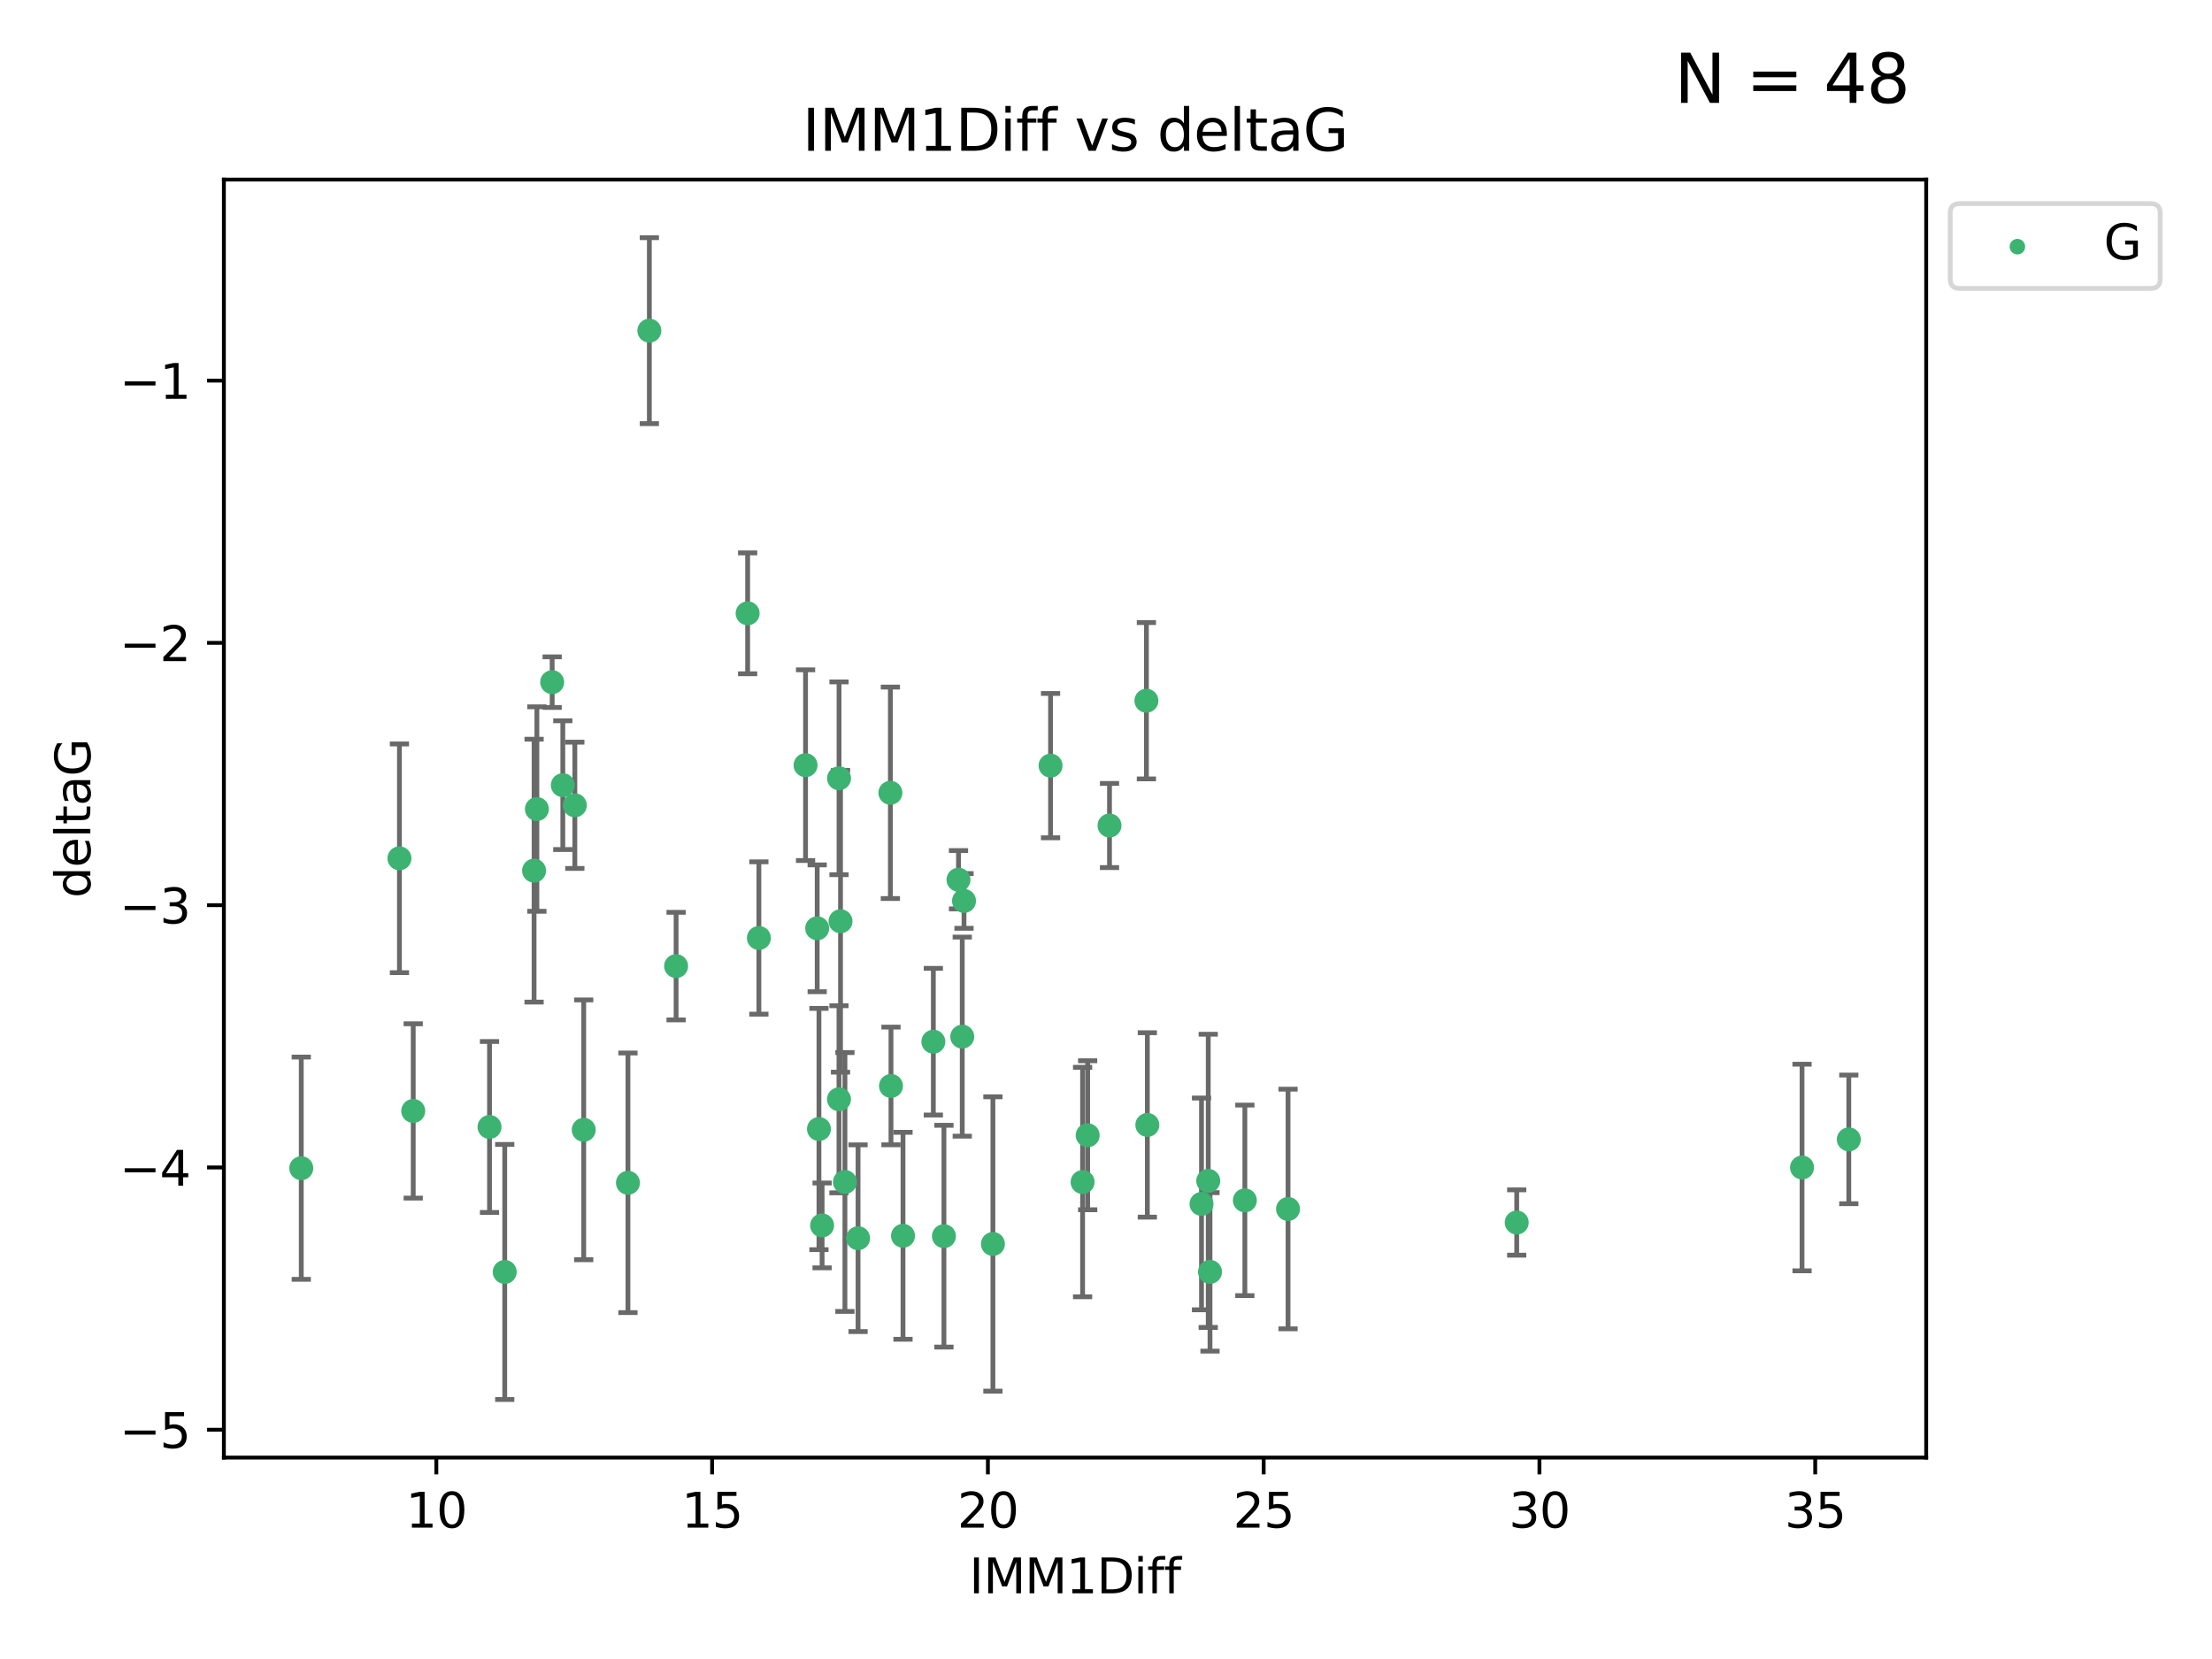 <?xml version="1.0" encoding="utf-8" standalone="no"?>
<!DOCTYPE svg PUBLIC "-//W3C//DTD SVG 1.1//EN"
  "http://www.w3.org/Graphics/SVG/1.1/DTD/svg11.dtd">
<svg xmlns:xlink="http://www.w3.org/1999/xlink" width="460.8pt" height="345.6pt" viewBox="0 0 460.8 345.6" xmlns="http://www.w3.org/2000/svg" version="1.1">
 <defs>
  <style type="text/css">*{stroke-linejoin: round; stroke-linecap: butt}</style>
 </defs>
 <g id="figure_1">
  <g id="patch_1">
   <path d="M 0 345.6 
L 460.8 345.6 
L 460.8 0 
L 0 0 
z
" style="fill: #ffffff"/>
  </g>
  <g id="axes_1">
   <g id="patch_2">
    <path d="M 46.64 303.64 
L 401.26 303.64 
L 401.26 37.411 
L 46.64 37.411 
z
" style="fill: #ffffff"/>
   </g>
   <g id="PathCollection_1">
    <defs>
     <path id="ma75e2fa7a2" d="M 0 1.118 
C 0.297 1.118 0.581 1 0.791 0.791 
C 1 0.581 1.118 0.297 1.118 0 
C 1.118 -0.297 1 -0.581 0.791 -0.791 
C 0.581 -1 0.297 -1.118 0 -1.118 
C -0.297 -1.118 -0.581 -1 -0.791 -0.791 
C -1 -0.581 -1.118 -0.297 -1.118 0 
C -1.118 0.297 -1 0.581 -0.791 0.791 
C -0.581 1 -0.297 1.118 0 1.118 
z
" style="stroke: #3cb371"/>
    </defs>
    <g clip-path="url(#pf8e4df28ba)">
     <use xlink:href="#ma75e2fa7a2" x="105.145" y="264.972" style="fill: #3cb371; stroke: #3cb371"/>
     <use xlink:href="#ma75e2fa7a2" x="62.759" y="243.357" style="fill: #3cb371; stroke: #3cb371"/>
     <use xlink:href="#ma75e2fa7a2" x="259.327" y="250.055" style="fill: #3cb371; stroke: #3cb371"/>
     <use xlink:href="#ma75e2fa7a2" x="206.842" y="259.141" style="fill: #3cb371; stroke: #3cb371"/>
     <use xlink:href="#ma75e2fa7a2" x="188.113" y="257.437" style="fill: #3cb371; stroke: #3cb371"/>
     <use xlink:href="#ma75e2fa7a2" x="226.581" y="236.494" style="fill: #3cb371; stroke: #3cb371"/>
     <use xlink:href="#ma75e2fa7a2" x="251.698" y="245.992" style="fill: #3cb371; stroke: #3cb371"/>
     <use xlink:href="#ma75e2fa7a2" x="268.324" y="251.854" style="fill: #3cb371; stroke: #3cb371"/>
     <use xlink:href="#ma75e2fa7a2" x="170.603" y="235.195" style="fill: #3cb371; stroke: #3cb371"/>
     <use xlink:href="#ma75e2fa7a2" x="196.639" y="257.518" style="fill: #3cb371; stroke: #3cb371"/>
     <use xlink:href="#ma75e2fa7a2" x="176.014" y="246.229" style="fill: #3cb371; stroke: #3cb371"/>
     <use xlink:href="#ma75e2fa7a2" x="171.258" y="255.28" style="fill: #3cb371; stroke: #3cb371"/>
     <use xlink:href="#ma75e2fa7a2" x="178.749" y="257.942" style="fill: #3cb371; stroke: #3cb371"/>
     <use xlink:href="#ma75e2fa7a2" x="200.453" y="215.952" style="fill: #3cb371; stroke: #3cb371"/>
     <use xlink:href="#ma75e2fa7a2" x="115.026" y="142.106" style="fill: #3cb371; stroke: #3cb371"/>
     <use xlink:href="#ma75e2fa7a2" x="135.271" y="68.883" style="fill: #3cb371; stroke: #3cb371"/>
     <use xlink:href="#ma75e2fa7a2" x="315.961" y="254.674" style="fill: #3cb371; stroke: #3cb371"/>
     <use xlink:href="#ma75e2fa7a2" x="225.524" y="246.241" style="fill: #3cb371; stroke: #3cb371"/>
     <use xlink:href="#ma75e2fa7a2" x="252.066" y="264.956" style="fill: #3cb371; stroke: #3cb371"/>
     <use xlink:href="#ma75e2fa7a2" x="101.974" y="234.768" style="fill: #3cb371; stroke: #3cb371"/>
     <use xlink:href="#ma75e2fa7a2" x="140.844" y="201.259" style="fill: #3cb371; stroke: #3cb371"/>
     <use xlink:href="#ma75e2fa7a2" x="250.296" y="250.798" style="fill: #3cb371; stroke: #3cb371"/>
     <use xlink:href="#ma75e2fa7a2" x="174.774" y="229.002" style="fill: #3cb371; stroke: #3cb371"/>
     <use xlink:href="#ma75e2fa7a2" x="385.141" y="237.354" style="fill: #3cb371; stroke: #3cb371"/>
     <use xlink:href="#ma75e2fa7a2" x="375.398" y="243.213" style="fill: #3cb371; stroke: #3cb371"/>
     <use xlink:href="#ma75e2fa7a2" x="155.746" y="127.765" style="fill: #3cb371; stroke: #3cb371"/>
     <use xlink:href="#ma75e2fa7a2" x="185.608" y="226.223" style="fill: #3cb371; stroke: #3cb371"/>
     <use xlink:href="#ma75e2fa7a2" x="119.749" y="167.759" style="fill: #3cb371; stroke: #3cb371"/>
     <use xlink:href="#ma75e2fa7a2" x="111.258" y="181.37" style="fill: #3cb371; stroke: #3cb371"/>
     <use xlink:href="#ma75e2fa7a2" x="185.482" y="165.153" style="fill: #3cb371; stroke: #3cb371"/>
     <use xlink:href="#ma75e2fa7a2" x="199.672" y="183.26" style="fill: #3cb371; stroke: #3cb371"/>
     <use xlink:href="#ma75e2fa7a2" x="175.095" y="191.915" style="fill: #3cb371; stroke: #3cb371"/>
     <use xlink:href="#ma75e2fa7a2" x="200.821" y="187.683" style="fill: #3cb371; stroke: #3cb371"/>
     <use xlink:href="#ma75e2fa7a2" x="158.09" y="195.399" style="fill: #3cb371; stroke: #3cb371"/>
     <use xlink:href="#ma75e2fa7a2" x="239.013" y="234.344" style="fill: #3cb371; stroke: #3cb371"/>
     <use xlink:href="#ma75e2fa7a2" x="218.849" y="159.494" style="fill: #3cb371; stroke: #3cb371"/>
     <use xlink:href="#ma75e2fa7a2" x="194.433" y="217.003" style="fill: #3cb371; stroke: #3cb371"/>
     <use xlink:href="#ma75e2fa7a2" x="167.811" y="159.403" style="fill: #3cb371; stroke: #3cb371"/>
     <use xlink:href="#ma75e2fa7a2" x="83.211" y="178.803" style="fill: #3cb371; stroke: #3cb371"/>
     <use xlink:href="#ma75e2fa7a2" x="170.235" y="193.382" style="fill: #3cb371; stroke: #3cb371"/>
     <use xlink:href="#ma75e2fa7a2" x="117.244" y="163.562" style="fill: #3cb371; stroke: #3cb371"/>
     <use xlink:href="#ma75e2fa7a2" x="121.599" y="235.362" style="fill: #3cb371; stroke: #3cb371"/>
     <use xlink:href="#ma75e2fa7a2" x="130.813" y="246.397" style="fill: #3cb371; stroke: #3cb371"/>
     <use xlink:href="#ma75e2fa7a2" x="174.785" y="162.131" style="fill: #3cb371; stroke: #3cb371"/>
     <use xlink:href="#ma75e2fa7a2" x="111.844" y="168.539" style="fill: #3cb371; stroke: #3cb371"/>
     <use xlink:href="#ma75e2fa7a2" x="238.818" y="145.972" style="fill: #3cb371; stroke: #3cb371"/>
     <use xlink:href="#ma75e2fa7a2" x="231.131" y="171.969" style="fill: #3cb371; stroke: #3cb371"/>
     <use xlink:href="#ma75e2fa7a2" x="86.083" y="231.428" style="fill: #3cb371; stroke: #3cb371"/>
    </g>
   </g>
   <g id="matplotlib.axis_1">
    <g id="xtick_1">
     <g id="line2d_1">
      <defs>
       <path id="m3f320dd683" d="M 0 0 
L 0 3.5 
" style="stroke: #000000; stroke-width: 0.8"/>
      </defs>
      <g>
       <use xlink:href="#m3f320dd683" x="90.898" y="303.64" style="stroke: #000000; stroke-width: 0.8"/>
      </g>
     </g>
     <g id="text_1">
      <!-- 10 -->
      <g transform="translate(84.535 318.238)scale(0.1 -0.1)">
       <defs>
        <path id="DejaVuSans-31" d="M 794 531 
L 1825 531 
L 1825 4091 
L 703 3866 
L 703 4441 
L 1819 4666 
L 2450 4666 
L 2450 531 
L 3481 531 
L 3481 0 
L 794 0 
L 794 531 
z
" transform="scale(0.016)"/>
        <path id="DejaVuSans-30" d="M 2034 4250 
Q 1547 4250 1301 3770 
Q 1056 3291 1056 2328 
Q 1056 1369 1301 889 
Q 1547 409 2034 409 
Q 2525 409 2770 889 
Q 3016 1369 3016 2328 
Q 3016 3291 2770 3770 
Q 2525 4250 2034 4250 
z
M 2034 4750 
Q 2819 4750 3233 4129 
Q 3647 3509 3647 2328 
Q 3647 1150 3233 529 
Q 2819 -91 2034 -91 
Q 1250 -91 836 529 
Q 422 1150 422 2328 
Q 422 3509 836 4129 
Q 1250 4750 2034 4750 
z
" transform="scale(0.016)"/>
       </defs>
       <use xlink:href="#DejaVuSans-31"/>
       <use xlink:href="#DejaVuSans-30" x="63.623"/>
      </g>
     </g>
    </g>
    <g id="xtick_2">
     <g id="line2d_2">
      <g>
       <use xlink:href="#m3f320dd683" x="148.347" y="303.64" style="stroke: #000000; stroke-width: 0.8"/>
      </g>
     </g>
     <g id="text_2">
      <!-- 15 -->
      <g transform="translate(141.984 318.238)scale(0.1 -0.1)">
       <defs>
        <path id="DejaVuSans-35" d="M 691 4666 
L 3169 4666 
L 3169 4134 
L 1269 4134 
L 1269 2991 
Q 1406 3038 1543 3061 
Q 1681 3084 1819 3084 
Q 2600 3084 3056 2656 
Q 3513 2228 3513 1497 
Q 3513 744 3044 326 
Q 2575 -91 1722 -91 
Q 1428 -91 1123 -41 
Q 819 9 494 109 
L 494 744 
Q 775 591 1075 516 
Q 1375 441 1709 441 
Q 2250 441 2565 725 
Q 2881 1009 2881 1497 
Q 2881 1984 2565 2268 
Q 2250 2553 1709 2553 
Q 1456 2553 1204 2497 
Q 953 2441 691 2322 
L 691 4666 
z
" transform="scale(0.016)"/>
       </defs>
       <use xlink:href="#DejaVuSans-31"/>
       <use xlink:href="#DejaVuSans-35" x="63.623"/>
      </g>
     </g>
    </g>
    <g id="xtick_3">
     <g id="line2d_3">
      <g>
       <use xlink:href="#m3f320dd683" x="205.796" y="303.64" style="stroke: #000000; stroke-width: 0.8"/>
      </g>
     </g>
     <g id="text_3">
      <!-- 20 -->
      <g transform="translate(199.434 318.238)scale(0.1 -0.1)">
       <defs>
        <path id="DejaVuSans-32" d="M 1228 531 
L 3431 531 
L 3431 0 
L 469 0 
L 469 531 
Q 828 903 1448 1529 
Q 2069 2156 2228 2338 
Q 2531 2678 2651 2914 
Q 2772 3150 2772 3378 
Q 2772 3750 2511 3984 
Q 2250 4219 1831 4219 
Q 1534 4219 1204 4116 
Q 875 4013 500 3803 
L 500 4441 
Q 881 4594 1212 4672 
Q 1544 4750 1819 4750 
Q 2544 4750 2975 4387 
Q 3406 4025 3406 3419 
Q 3406 3131 3298 2873 
Q 3191 2616 2906 2266 
Q 2828 2175 2409 1742 
Q 1991 1309 1228 531 
z
" transform="scale(0.016)"/>
       </defs>
       <use xlink:href="#DejaVuSans-32"/>
       <use xlink:href="#DejaVuSans-30" x="63.623"/>
      </g>
     </g>
    </g>
    <g id="xtick_4">
     <g id="line2d_4">
      <g>
       <use xlink:href="#m3f320dd683" x="263.245" y="303.64" style="stroke: #000000; stroke-width: 0.8"/>
      </g>
     </g>
     <g id="text_4">
      <!-- 25 -->
      <g transform="translate(256.883 318.238)scale(0.1 -0.1)">
       <use xlink:href="#DejaVuSans-32"/>
       <use xlink:href="#DejaVuSans-35" x="63.623"/>
      </g>
     </g>
    </g>
    <g id="xtick_5">
     <g id="line2d_5">
      <g>
       <use xlink:href="#m3f320dd683" x="320.694" y="303.64" style="stroke: #000000; stroke-width: 0.8"/>
      </g>
     </g>
     <g id="text_5">
      <!-- 30 -->
      <g transform="translate(314.332 318.238)scale(0.1 -0.1)">
       <defs>
        <path id="DejaVuSans-33" d="M 2597 2516 
Q 3050 2419 3304 2112 
Q 3559 1806 3559 1356 
Q 3559 666 3084 287 
Q 2609 -91 1734 -91 
Q 1441 -91 1130 -33 
Q 819 25 488 141 
L 488 750 
Q 750 597 1062 519 
Q 1375 441 1716 441 
Q 2309 441 2620 675 
Q 2931 909 2931 1356 
Q 2931 1769 2642 2001 
Q 2353 2234 1838 2234 
L 1294 2234 
L 1294 2753 
L 1863 2753 
Q 2328 2753 2575 2939 
Q 2822 3125 2822 3475 
Q 2822 3834 2567 4026 
Q 2313 4219 1838 4219 
Q 1578 4219 1281 4162 
Q 984 4106 628 3988 
L 628 4550 
Q 988 4650 1302 4700 
Q 1616 4750 1894 4750 
Q 2613 4750 3031 4423 
Q 3450 4097 3450 3541 
Q 3450 3153 3228 2886 
Q 3006 2619 2597 2516 
z
" transform="scale(0.016)"/>
       </defs>
       <use xlink:href="#DejaVuSans-33"/>
       <use xlink:href="#DejaVuSans-30" x="63.623"/>
      </g>
     </g>
    </g>
    <g id="xtick_6">
     <g id="line2d_6">
      <g>
       <use xlink:href="#m3f320dd683" x="378.144" y="303.64" style="stroke: #000000; stroke-width: 0.8"/>
      </g>
     </g>
     <g id="text_6">
      <!-- 35 -->
      <g transform="translate(371.781 318.238)scale(0.1 -0.1)">
       <use xlink:href="#DejaVuSans-33"/>
       <use xlink:href="#DejaVuSans-35" x="63.623"/>
      </g>
     </g>
    </g>
    <g id="text_7">
     <!-- IMM1Diff -->
     <g transform="translate(201.906 331.917)scale(0.1 -0.1)">
      <defs>
       <path id="DejaVuSans-49" d="M 628 4666 
L 1259 4666 
L 1259 0 
L 628 0 
L 628 4666 
z
" transform="scale(0.016)"/>
       <path id="DejaVuSans-4d" d="M 628 4666 
L 1569 4666 
L 2759 1491 
L 3956 4666 
L 4897 4666 
L 4897 0 
L 4281 0 
L 4281 4097 
L 3078 897 
L 2444 897 
L 1241 4097 
L 1241 0 
L 628 0 
L 628 4666 
z
" transform="scale(0.016)"/>
       <path id="DejaVuSans-44" d="M 1259 4147 
L 1259 519 
L 2022 519 
Q 2988 519 3436 956 
Q 3884 1394 3884 2338 
Q 3884 3275 3436 3711 
Q 2988 4147 2022 4147 
L 1259 4147 
z
M 628 4666 
L 1925 4666 
Q 3281 4666 3915 4102 
Q 4550 3538 4550 2338 
Q 4550 1131 3912 565 
Q 3275 0 1925 0 
L 628 0 
L 628 4666 
z
" transform="scale(0.016)"/>
       <path id="DejaVuSans-69" d="M 603 3500 
L 1178 3500 
L 1178 0 
L 603 0 
L 603 3500 
z
M 603 4863 
L 1178 4863 
L 1178 4134 
L 603 4134 
L 603 4863 
z
" transform="scale(0.016)"/>
       <path id="DejaVuSans-66" d="M 2375 4863 
L 2375 4384 
L 1825 4384 
Q 1516 4384 1395 4259 
Q 1275 4134 1275 3809 
L 1275 3500 
L 2222 3500 
L 2222 3053 
L 1275 3053 
L 1275 0 
L 697 0 
L 697 3053 
L 147 3053 
L 147 3500 
L 697 3500 
L 697 3744 
Q 697 4328 969 4595 
Q 1241 4863 1831 4863 
L 2375 4863 
z
" transform="scale(0.016)"/>
      </defs>
      <use xlink:href="#DejaVuSans-49"/>
      <use xlink:href="#DejaVuSans-4d" x="29.492"/>
      <use xlink:href="#DejaVuSans-4d" x="115.771"/>
      <use xlink:href="#DejaVuSans-31" x="202.051"/>
      <use xlink:href="#DejaVuSans-44" x="265.674"/>
      <use xlink:href="#DejaVuSans-69" x="342.676"/>
      <use xlink:href="#DejaVuSans-66" x="370.459"/>
      <use xlink:href="#DejaVuSans-66" x="405.664"/>
     </g>
    </g>
   </g>
   <g id="matplotlib.axis_2">
    <g id="ytick_1">
     <g id="line2d_7">
      <defs>
       <path id="m6536d2b8c3" d="M 0 0 
L -3.5 0 
" style="stroke: #000000; stroke-width: 0.8"/>
      </defs>
      <g>
       <use xlink:href="#m6536d2b8c3" x="46.64" y="297.844" style="stroke: #000000; stroke-width: 0.8"/>
      </g>
     </g>
     <g id="text_8">
      <!-- −5 -->
      <g transform="translate(24.898 301.643)scale(0.1 -0.1)">
       <defs>
        <path id="DejaVuSans-2212" d="M 678 2272 
L 4684 2272 
L 4684 1741 
L 678 1741 
L 678 2272 
z
" transform="scale(0.016)"/>
       </defs>
       <use xlink:href="#DejaVuSans-2212"/>
       <use xlink:href="#DejaVuSans-35" x="83.789"/>
      </g>
     </g>
    </g>
    <g id="ytick_2">
     <g id="line2d_8">
      <g>
       <use xlink:href="#m6536d2b8c3" x="46.64" y="243.204" style="stroke: #000000; stroke-width: 0.8"/>
      </g>
     </g>
     <g id="text_9">
      <!-- −4 -->
      <g transform="translate(24.898 247.003)scale(0.1 -0.1)">
       <defs>
        <path id="DejaVuSans-34" d="M 2419 4116 
L 825 1625 
L 2419 1625 
L 2419 4116 
z
M 2253 4666 
L 3047 4666 
L 3047 1625 
L 3713 1625 
L 3713 1100 
L 3047 1100 
L 3047 0 
L 2419 0 
L 2419 1100 
L 313 1100 
L 313 1709 
L 2253 4666 
z
" transform="scale(0.016)"/>
       </defs>
       <use xlink:href="#DejaVuSans-2212"/>
       <use xlink:href="#DejaVuSans-34" x="83.789"/>
      </g>
     </g>
    </g>
    <g id="ytick_3">
     <g id="line2d_9">
      <g>
       <use xlink:href="#m6536d2b8c3" x="46.64" y="188.564" style="stroke: #000000; stroke-width: 0.8"/>
      </g>
     </g>
     <g id="text_10">
      <!-- −3 -->
      <g transform="translate(24.898 192.364)scale(0.1 -0.1)">
       <use xlink:href="#DejaVuSans-2212"/>
       <use xlink:href="#DejaVuSans-33" x="83.789"/>
      </g>
     </g>
    </g>
    <g id="ytick_4">
     <g id="line2d_10">
      <g>
       <use xlink:href="#m6536d2b8c3" x="46.64" y="133.924" style="stroke: #000000; stroke-width: 0.8"/>
      </g>
     </g>
     <g id="text_11">
      <!-- −2 -->
      <g transform="translate(24.898 137.724)scale(0.1 -0.1)">
       <use xlink:href="#DejaVuSans-2212"/>
       <use xlink:href="#DejaVuSans-32" x="83.789"/>
      </g>
     </g>
    </g>
    <g id="ytick_5">
     <g id="line2d_11">
      <g>
       <use xlink:href="#m6536d2b8c3" x="46.64" y="79.284" style="stroke: #000000; stroke-width: 0.8"/>
      </g>
     </g>
     <g id="text_12">
      <!-- −1 -->
      <g transform="translate(24.898 83.084)scale(0.1 -0.1)">
       <use xlink:href="#DejaVuSans-2212"/>
       <use xlink:href="#DejaVuSans-31" x="83.789"/>
      </g>
     </g>
    </g>
    <g id="text_13">
     <!-- deltaG -->
     <g transform="translate(18.818 187.064)rotate(-90)scale(0.1 -0.1)">
      <defs>
       <path id="DejaVuSans-64" d="M 2906 2969 
L 2906 4863 
L 3481 4863 
L 3481 0 
L 2906 0 
L 2906 525 
Q 2725 213 2448 61 
Q 2172 -91 1784 -91 
Q 1150 -91 751 415 
Q 353 922 353 1747 
Q 353 2572 751 3078 
Q 1150 3584 1784 3584 
Q 2172 3584 2448 3432 
Q 2725 3281 2906 2969 
z
M 947 1747 
Q 947 1113 1208 752 
Q 1469 391 1925 391 
Q 2381 391 2643 752 
Q 2906 1113 2906 1747 
Q 2906 2381 2643 2742 
Q 2381 3103 1925 3103 
Q 1469 3103 1208 2742 
Q 947 2381 947 1747 
z
" transform="scale(0.016)"/>
       <path id="DejaVuSans-65" d="M 3597 1894 
L 3597 1613 
L 953 1613 
Q 991 1019 1311 708 
Q 1631 397 2203 397 
Q 2534 397 2845 478 
Q 3156 559 3463 722 
L 3463 178 
Q 3153 47 2828 -22 
Q 2503 -91 2169 -91 
Q 1331 -91 842 396 
Q 353 884 353 1716 
Q 353 2575 817 3079 
Q 1281 3584 2069 3584 
Q 2775 3584 3186 3129 
Q 3597 2675 3597 1894 
z
M 3022 2063 
Q 3016 2534 2758 2815 
Q 2500 3097 2075 3097 
Q 1594 3097 1305 2825 
Q 1016 2553 972 2059 
L 3022 2063 
z
" transform="scale(0.016)"/>
       <path id="DejaVuSans-6c" d="M 603 4863 
L 1178 4863 
L 1178 0 
L 603 0 
L 603 4863 
z
" transform="scale(0.016)"/>
       <path id="DejaVuSans-74" d="M 1172 4494 
L 1172 3500 
L 2356 3500 
L 2356 3053 
L 1172 3053 
L 1172 1153 
Q 1172 725 1289 603 
Q 1406 481 1766 481 
L 2356 481 
L 2356 0 
L 1766 0 
Q 1100 0 847 248 
Q 594 497 594 1153 
L 594 3053 
L 172 3053 
L 172 3500 
L 594 3500 
L 594 4494 
L 1172 4494 
z
" transform="scale(0.016)"/>
       <path id="DejaVuSans-61" d="M 2194 1759 
Q 1497 1759 1228 1600 
Q 959 1441 959 1056 
Q 959 750 1161 570 
Q 1363 391 1709 391 
Q 2188 391 2477 730 
Q 2766 1069 2766 1631 
L 2766 1759 
L 2194 1759 
z
M 3341 1997 
L 3341 0 
L 2766 0 
L 2766 531 
Q 2569 213 2275 61 
Q 1981 -91 1556 -91 
Q 1019 -91 701 211 
Q 384 513 384 1019 
Q 384 1609 779 1909 
Q 1175 2209 1959 2209 
L 2766 2209 
L 2766 2266 
Q 2766 2663 2505 2880 
Q 2244 3097 1772 3097 
Q 1472 3097 1187 3025 
Q 903 2953 641 2809 
L 641 3341 
Q 956 3463 1253 3523 
Q 1550 3584 1831 3584 
Q 2591 3584 2966 3190 
Q 3341 2797 3341 1997 
z
" transform="scale(0.016)"/>
       <path id="DejaVuSans-47" d="M 3809 666 
L 3809 1919 
L 2778 1919 
L 2778 2438 
L 4434 2438 
L 4434 434 
Q 4069 175 3628 42 
Q 3188 -91 2688 -91 
Q 1594 -91 976 548 
Q 359 1188 359 2328 
Q 359 3472 976 4111 
Q 1594 4750 2688 4750 
Q 3144 4750 3555 4637 
Q 3966 4525 4313 4306 
L 4313 3634 
Q 3963 3931 3569 4081 
Q 3175 4231 2741 4231 
Q 1884 4231 1454 3753 
Q 1025 3275 1025 2328 
Q 1025 1384 1454 906 
Q 1884 428 2741 428 
Q 3075 428 3337 486 
Q 3600 544 3809 666 
z
" transform="scale(0.016)"/>
      </defs>
      <use xlink:href="#DejaVuSans-64"/>
      <use xlink:href="#DejaVuSans-65" x="63.477"/>
      <use xlink:href="#DejaVuSans-6c" x="125"/>
      <use xlink:href="#DejaVuSans-74" x="152.783"/>
      <use xlink:href="#DejaVuSans-61" x="191.992"/>
      <use xlink:href="#DejaVuSans-47" x="253.271"/>
     </g>
    </g>
   </g>
   <g id="LineCollection_1">
    <path d="M 105.145 291.539 
L 105.145 238.405 
" clip-path="url(#pf8e4df28ba)" style="fill: none; stroke: #696969"/>
    <path d="M 62.759 266.51 
L 62.759 220.204 
" clip-path="url(#pf8e4df28ba)" style="fill: none; stroke: #696969"/>
    <path d="M 259.327 269.901 
L 259.327 230.209 
" clip-path="url(#pf8e4df28ba)" style="fill: none; stroke: #696969"/>
    <path d="M 206.842 289.801 
L 206.842 228.482 
" clip-path="url(#pf8e4df28ba)" style="fill: none; stroke: #696969"/>
    <path d="M 188.113 278.993 
L 188.113 235.88 
" clip-path="url(#pf8e4df28ba)" style="fill: none; stroke: #696969"/>
    <path d="M 226.581 252.013 
L 226.581 220.976 
" clip-path="url(#pf8e4df28ba)" style="fill: none; stroke: #696969"/>
    <path d="M 251.698 276.528 
L 251.698 215.456 
" clip-path="url(#pf8e4df28ba)" style="fill: none; stroke: #696969"/>
    <path d="M 268.324 276.82 
L 268.324 226.888 
" clip-path="url(#pf8e4df28ba)" style="fill: none; stroke: #696969"/>
    <path d="M 170.603 260.326 
L 170.603 210.065 
" clip-path="url(#pf8e4df28ba)" style="fill: none; stroke: #696969"/>
    <path d="M 196.639 280.619 
L 196.639 234.417 
" clip-path="url(#pf8e4df28ba)" style="fill: none; stroke: #696969"/>
    <path d="M 176.014 273.192 
L 176.014 219.267 
" clip-path="url(#pf8e4df28ba)" style="fill: none; stroke: #696969"/>
    <path d="M 171.258 264.116 
L 171.258 246.445 
" clip-path="url(#pf8e4df28ba)" style="fill: none; stroke: #696969"/>
    <path d="M 178.749 277.391 
L 178.749 238.493 
" clip-path="url(#pf8e4df28ba)" style="fill: none; stroke: #696969"/>
    <path d="M 200.453 236.687 
L 200.453 195.217 
" clip-path="url(#pf8e4df28ba)" style="fill: none; stroke: #696969"/>
    <path d="M 115.026 147.375 
L 115.026 136.837 
" clip-path="url(#pf8e4df28ba)" style="fill: none; stroke: #696969"/>
    <path d="M 135.271 88.254 
L 135.271 49.513 
" clip-path="url(#pf8e4df28ba)" style="fill: none; stroke: #696969"/>
    <path d="M 315.961 261.477 
L 315.961 247.87 
" clip-path="url(#pf8e4df28ba)" style="fill: none; stroke: #696969"/>
    <path d="M 225.524 270.142 
L 225.524 222.34 
" clip-path="url(#pf8e4df28ba)" style="fill: none; stroke: #696969"/>
    <path d="M 252.066 281.463 
L 252.066 248.45 
" clip-path="url(#pf8e4df28ba)" style="fill: none; stroke: #696969"/>
    <path d="M 101.974 252.578 
L 101.974 216.959 
" clip-path="url(#pf8e4df28ba)" style="fill: none; stroke: #696969"/>
    <path d="M 140.844 212.466 
L 140.844 190.051 
" clip-path="url(#pf8e4df28ba)" style="fill: none; stroke: #696969"/>
    <path d="M 250.296 272.857 
L 250.296 228.74 
" clip-path="url(#pf8e4df28ba)" style="fill: none; stroke: #696969"/>
    <path d="M 174.774 248.489 
L 174.774 209.516 
" clip-path="url(#pf8e4df28ba)" style="fill: none; stroke: #696969"/>
    <path d="M 385.141 250.753 
L 385.141 223.954 
" clip-path="url(#pf8e4df28ba)" style="fill: none; stroke: #696969"/>
    <path d="M 375.398 264.733 
L 375.398 221.693 
" clip-path="url(#pf8e4df28ba)" style="fill: none; stroke: #696969"/>
    <path d="M 155.746 140.357 
L 155.746 115.174 
" clip-path="url(#pf8e4df28ba)" style="fill: none; stroke: #696969"/>
    <path d="M 185.608 238.478 
L 185.608 213.969 
" clip-path="url(#pf8e4df28ba)" style="fill: none; stroke: #696969"/>
    <path d="M 119.749 180.911 
L 119.749 154.608 
" clip-path="url(#pf8e4df28ba)" style="fill: none; stroke: #696969"/>
    <path d="M 111.258 208.753 
L 111.258 153.986 
" clip-path="url(#pf8e4df28ba)" style="fill: none; stroke: #696969"/>
    <path d="M 185.482 187.175 
L 185.482 143.131 
" clip-path="url(#pf8e4df28ba)" style="fill: none; stroke: #696969"/>
    <path d="M 199.672 189.334 
L 199.672 177.187 
" clip-path="url(#pf8e4df28ba)" style="fill: none; stroke: #696969"/>
    <path d="M 175.095 223.353 
L 175.095 160.477 
" clip-path="url(#pf8e4df28ba)" style="fill: none; stroke: #696969"/>
    <path d="M 200.821 193.382 
L 200.821 181.984 
" clip-path="url(#pf8e4df28ba)" style="fill: none; stroke: #696969"/>
    <path d="M 158.09 211.267 
L 158.09 179.53 
" clip-path="url(#pf8e4df28ba)" style="fill: none; stroke: #696969"/>
    <path d="M 239.013 253.55 
L 239.013 215.138 
" clip-path="url(#pf8e4df28ba)" style="fill: none; stroke: #696969"/>
    <path d="M 218.849 174.525 
L 218.849 144.462 
" clip-path="url(#pf8e4df28ba)" style="fill: none; stroke: #696969"/>
    <path d="M 194.433 232.281 
L 194.433 201.724 
" clip-path="url(#pf8e4df28ba)" style="fill: none; stroke: #696969"/>
    <path d="M 167.811 179.267 
L 167.811 139.539 
" clip-path="url(#pf8e4df28ba)" style="fill: none; stroke: #696969"/>
    <path d="M 83.211 202.627 
L 83.211 154.978 
" clip-path="url(#pf8e4df28ba)" style="fill: none; stroke: #696969"/>
    <path d="M 170.235 206.592 
L 170.235 180.173 
" clip-path="url(#pf8e4df28ba)" style="fill: none; stroke: #696969"/>
    <path d="M 117.244 176.973 
L 117.244 150.151 
" clip-path="url(#pf8e4df28ba)" style="fill: none; stroke: #696969"/>
    <path d="M 121.599 262.421 
L 121.599 208.303 
" clip-path="url(#pf8e4df28ba)" style="fill: none; stroke: #696969"/>
    <path d="M 130.813 273.437 
L 130.813 219.357 
" clip-path="url(#pf8e4df28ba)" style="fill: none; stroke: #696969"/>
    <path d="M 174.785 182.209 
L 174.785 142.054 
" clip-path="url(#pf8e4df28ba)" style="fill: none; stroke: #696969"/>
    <path d="M 111.844 189.837 
L 111.844 147.241 
" clip-path="url(#pf8e4df28ba)" style="fill: none; stroke: #696969"/>
    <path d="M 238.818 162.254 
L 238.818 129.689 
" clip-path="url(#pf8e4df28ba)" style="fill: none; stroke: #696969"/>
    <path d="M 231.131 180.734 
L 231.131 163.205 
" clip-path="url(#pf8e4df28ba)" style="fill: none; stroke: #696969"/>
    <path d="M 86.083 249.586 
L 86.083 213.27 
" clip-path="url(#pf8e4df28ba)" style="fill: none; stroke: #696969"/>
   </g>
   <g id="line2d_12">
    <defs>
     <path id="mef7ad74d3d" d="M 2 0 
L -2 -0 
" style="stroke: #696969"/>
    </defs>
    <g clip-path="url(#pf8e4df28ba)">
     <use xlink:href="#mef7ad74d3d" x="105.145" y="291.539" style="fill: #696969; stroke: #696969"/>
     <use xlink:href="#mef7ad74d3d" x="62.759" y="266.51" style="fill: #696969; stroke: #696969"/>
     <use xlink:href="#mef7ad74d3d" x="259.327" y="269.901" style="fill: #696969; stroke: #696969"/>
     <use xlink:href="#mef7ad74d3d" x="206.842" y="289.801" style="fill: #696969; stroke: #696969"/>
     <use xlink:href="#mef7ad74d3d" x="188.113" y="278.993" style="fill: #696969; stroke: #696969"/>
     <use xlink:href="#mef7ad74d3d" x="226.581" y="252.013" style="fill: #696969; stroke: #696969"/>
     <use xlink:href="#mef7ad74d3d" x="251.698" y="276.528" style="fill: #696969; stroke: #696969"/>
     <use xlink:href="#mef7ad74d3d" x="268.324" y="276.82" style="fill: #696969; stroke: #696969"/>
     <use xlink:href="#mef7ad74d3d" x="170.603" y="260.326" style="fill: #696969; stroke: #696969"/>
     <use xlink:href="#mef7ad74d3d" x="196.639" y="280.619" style="fill: #696969; stroke: #696969"/>
     <use xlink:href="#mef7ad74d3d" x="176.014" y="273.192" style="fill: #696969; stroke: #696969"/>
     <use xlink:href="#mef7ad74d3d" x="171.258" y="264.116" style="fill: #696969; stroke: #696969"/>
     <use xlink:href="#mef7ad74d3d" x="178.749" y="277.391" style="fill: #696969; stroke: #696969"/>
     <use xlink:href="#mef7ad74d3d" x="200.453" y="236.687" style="fill: #696969; stroke: #696969"/>
     <use xlink:href="#mef7ad74d3d" x="115.026" y="147.375" style="fill: #696969; stroke: #696969"/>
     <use xlink:href="#mef7ad74d3d" x="135.271" y="88.254" style="fill: #696969; stroke: #696969"/>
     <use xlink:href="#mef7ad74d3d" x="315.961" y="261.477" style="fill: #696969; stroke: #696969"/>
     <use xlink:href="#mef7ad74d3d" x="225.524" y="270.142" style="fill: #696969; stroke: #696969"/>
     <use xlink:href="#mef7ad74d3d" x="252.066" y="281.463" style="fill: #696969; stroke: #696969"/>
     <use xlink:href="#mef7ad74d3d" x="101.974" y="252.578" style="fill: #696969; stroke: #696969"/>
     <use xlink:href="#mef7ad74d3d" x="140.844" y="212.466" style="fill: #696969; stroke: #696969"/>
     <use xlink:href="#mef7ad74d3d" x="250.296" y="272.857" style="fill: #696969; stroke: #696969"/>
     <use xlink:href="#mef7ad74d3d" x="174.774" y="248.489" style="fill: #696969; stroke: #696969"/>
     <use xlink:href="#mef7ad74d3d" x="385.141" y="250.753" style="fill: #696969; stroke: #696969"/>
     <use xlink:href="#mef7ad74d3d" x="375.398" y="264.733" style="fill: #696969; stroke: #696969"/>
     <use xlink:href="#mef7ad74d3d" x="155.746" y="140.357" style="fill: #696969; stroke: #696969"/>
     <use xlink:href="#mef7ad74d3d" x="185.608" y="238.478" style="fill: #696969; stroke: #696969"/>
     <use xlink:href="#mef7ad74d3d" x="119.749" y="180.911" style="fill: #696969; stroke: #696969"/>
     <use xlink:href="#mef7ad74d3d" x="111.258" y="208.753" style="fill: #696969; stroke: #696969"/>
     <use xlink:href="#mef7ad74d3d" x="185.482" y="187.175" style="fill: #696969; stroke: #696969"/>
     <use xlink:href="#mef7ad74d3d" x="199.672" y="189.334" style="fill: #696969; stroke: #696969"/>
     <use xlink:href="#mef7ad74d3d" x="175.095" y="223.353" style="fill: #696969; stroke: #696969"/>
     <use xlink:href="#mef7ad74d3d" x="200.821" y="193.382" style="fill: #696969; stroke: #696969"/>
     <use xlink:href="#mef7ad74d3d" x="158.09" y="211.267" style="fill: #696969; stroke: #696969"/>
     <use xlink:href="#mef7ad74d3d" x="239.013" y="253.55" style="fill: #696969; stroke: #696969"/>
     <use xlink:href="#mef7ad74d3d" x="218.849" y="174.525" style="fill: #696969; stroke: #696969"/>
     <use xlink:href="#mef7ad74d3d" x="194.433" y="232.281" style="fill: #696969; stroke: #696969"/>
     <use xlink:href="#mef7ad74d3d" x="167.811" y="179.267" style="fill: #696969; stroke: #696969"/>
     <use xlink:href="#mef7ad74d3d" x="83.211" y="202.627" style="fill: #696969; stroke: #696969"/>
     <use xlink:href="#mef7ad74d3d" x="170.235" y="206.592" style="fill: #696969; stroke: #696969"/>
     <use xlink:href="#mef7ad74d3d" x="117.244" y="176.973" style="fill: #696969; stroke: #696969"/>
     <use xlink:href="#mef7ad74d3d" x="121.599" y="262.421" style="fill: #696969; stroke: #696969"/>
     <use xlink:href="#mef7ad74d3d" x="130.813" y="273.437" style="fill: #696969; stroke: #696969"/>
     <use xlink:href="#mef7ad74d3d" x="174.785" y="182.209" style="fill: #696969; stroke: #696969"/>
     <use xlink:href="#mef7ad74d3d" x="111.844" y="189.837" style="fill: #696969; stroke: #696969"/>
     <use xlink:href="#mef7ad74d3d" x="238.818" y="162.254" style="fill: #696969; stroke: #696969"/>
     <use xlink:href="#mef7ad74d3d" x="231.131" y="180.734" style="fill: #696969; stroke: #696969"/>
     <use xlink:href="#mef7ad74d3d" x="86.083" y="249.586" style="fill: #696969; stroke: #696969"/>
    </g>
   </g>
   <g id="line2d_13">
    <g clip-path="url(#pf8e4df28ba)">
     <use xlink:href="#mef7ad74d3d" x="105.145" y="238.405" style="fill: #696969; stroke: #696969"/>
     <use xlink:href="#mef7ad74d3d" x="62.759" y="220.204" style="fill: #696969; stroke: #696969"/>
     <use xlink:href="#mef7ad74d3d" x="259.327" y="230.209" style="fill: #696969; stroke: #696969"/>
     <use xlink:href="#mef7ad74d3d" x="206.842" y="228.482" style="fill: #696969; stroke: #696969"/>
     <use xlink:href="#mef7ad74d3d" x="188.113" y="235.88" style="fill: #696969; stroke: #696969"/>
     <use xlink:href="#mef7ad74d3d" x="226.581" y="220.976" style="fill: #696969; stroke: #696969"/>
     <use xlink:href="#mef7ad74d3d" x="251.698" y="215.456" style="fill: #696969; stroke: #696969"/>
     <use xlink:href="#mef7ad74d3d" x="268.324" y="226.888" style="fill: #696969; stroke: #696969"/>
     <use xlink:href="#mef7ad74d3d" x="170.603" y="210.065" style="fill: #696969; stroke: #696969"/>
     <use xlink:href="#mef7ad74d3d" x="196.639" y="234.417" style="fill: #696969; stroke: #696969"/>
     <use xlink:href="#mef7ad74d3d" x="176.014" y="219.267" style="fill: #696969; stroke: #696969"/>
     <use xlink:href="#mef7ad74d3d" x="171.258" y="246.445" style="fill: #696969; stroke: #696969"/>
     <use xlink:href="#mef7ad74d3d" x="178.749" y="238.493" style="fill: #696969; stroke: #696969"/>
     <use xlink:href="#mef7ad74d3d" x="200.453" y="195.217" style="fill: #696969; stroke: #696969"/>
     <use xlink:href="#mef7ad74d3d" x="115.026" y="136.837" style="fill: #696969; stroke: #696969"/>
     <use xlink:href="#mef7ad74d3d" x="135.271" y="49.513" style="fill: #696969; stroke: #696969"/>
     <use xlink:href="#mef7ad74d3d" x="315.961" y="247.87" style="fill: #696969; stroke: #696969"/>
     <use xlink:href="#mef7ad74d3d" x="225.524" y="222.34" style="fill: #696969; stroke: #696969"/>
     <use xlink:href="#mef7ad74d3d" x="252.066" y="248.45" style="fill: #696969; stroke: #696969"/>
     <use xlink:href="#mef7ad74d3d" x="101.974" y="216.959" style="fill: #696969; stroke: #696969"/>
     <use xlink:href="#mef7ad74d3d" x="140.844" y="190.051" style="fill: #696969; stroke: #696969"/>
     <use xlink:href="#mef7ad74d3d" x="250.296" y="228.74" style="fill: #696969; stroke: #696969"/>
     <use xlink:href="#mef7ad74d3d" x="174.774" y="209.516" style="fill: #696969; stroke: #696969"/>
     <use xlink:href="#mef7ad74d3d" x="385.141" y="223.954" style="fill: #696969; stroke: #696969"/>
     <use xlink:href="#mef7ad74d3d" x="375.398" y="221.693" style="fill: #696969; stroke: #696969"/>
     <use xlink:href="#mef7ad74d3d" x="155.746" y="115.174" style="fill: #696969; stroke: #696969"/>
     <use xlink:href="#mef7ad74d3d" x="185.608" y="213.969" style="fill: #696969; stroke: #696969"/>
     <use xlink:href="#mef7ad74d3d" x="119.749" y="154.608" style="fill: #696969; stroke: #696969"/>
     <use xlink:href="#mef7ad74d3d" x="111.258" y="153.986" style="fill: #696969; stroke: #696969"/>
     <use xlink:href="#mef7ad74d3d" x="185.482" y="143.131" style="fill: #696969; stroke: #696969"/>
     <use xlink:href="#mef7ad74d3d" x="199.672" y="177.187" style="fill: #696969; stroke: #696969"/>
     <use xlink:href="#mef7ad74d3d" x="175.095" y="160.477" style="fill: #696969; stroke: #696969"/>
     <use xlink:href="#mef7ad74d3d" x="200.821" y="181.984" style="fill: #696969; stroke: #696969"/>
     <use xlink:href="#mef7ad74d3d" x="158.09" y="179.53" style="fill: #696969; stroke: #696969"/>
     <use xlink:href="#mef7ad74d3d" x="239.013" y="215.138" style="fill: #696969; stroke: #696969"/>
     <use xlink:href="#mef7ad74d3d" x="218.849" y="144.462" style="fill: #696969; stroke: #696969"/>
     <use xlink:href="#mef7ad74d3d" x="194.433" y="201.724" style="fill: #696969; stroke: #696969"/>
     <use xlink:href="#mef7ad74d3d" x="167.811" y="139.539" style="fill: #696969; stroke: #696969"/>
     <use xlink:href="#mef7ad74d3d" x="83.211" y="154.978" style="fill: #696969; stroke: #696969"/>
     <use xlink:href="#mef7ad74d3d" x="170.235" y="180.173" style="fill: #696969; stroke: #696969"/>
     <use xlink:href="#mef7ad74d3d" x="117.244" y="150.151" style="fill: #696969; stroke: #696969"/>
     <use xlink:href="#mef7ad74d3d" x="121.599" y="208.303" style="fill: #696969; stroke: #696969"/>
     <use xlink:href="#mef7ad74d3d" x="130.813" y="219.357" style="fill: #696969; stroke: #696969"/>
     <use xlink:href="#mef7ad74d3d" x="174.785" y="142.054" style="fill: #696969; stroke: #696969"/>
     <use xlink:href="#mef7ad74d3d" x="111.844" y="147.241" style="fill: #696969; stroke: #696969"/>
     <use xlink:href="#mef7ad74d3d" x="238.818" y="129.689" style="fill: #696969; stroke: #696969"/>
     <use xlink:href="#mef7ad74d3d" x="231.131" y="163.205" style="fill: #696969; stroke: #696969"/>
     <use xlink:href="#mef7ad74d3d" x="86.083" y="213.27" style="fill: #696969; stroke: #696969"/>
    </g>
   </g>
   <g id="line2d_14">
    <defs>
     <path id="m389e0ad721" d="M 0 2 
C 0.53 2 1.039 1.789 1.414 1.414 
C 1.789 1.039 2 0.53 2 0 
C 2 -0.53 1.789 -1.039 1.414 -1.414 
C 1.039 -1.789 0.53 -2 0 -2 
C -0.53 -2 -1.039 -1.789 -1.414 -1.414 
C -1.789 -1.039 -2 -0.53 -2 0 
C -2 0.53 -1.789 1.039 -1.414 1.414 
C -1.039 1.789 -0.53 2 0 2 
z
" style="stroke: #3cb371"/>
    </defs>
    <g clip-path="url(#pf8e4df28ba)">
     <use xlink:href="#m389e0ad721" x="105.145" y="264.972" style="fill: #3cb371; stroke: #3cb371"/>
     <use xlink:href="#m389e0ad721" x="62.759" y="243.357" style="fill: #3cb371; stroke: #3cb371"/>
     <use xlink:href="#m389e0ad721" x="259.327" y="250.055" style="fill: #3cb371; stroke: #3cb371"/>
     <use xlink:href="#m389e0ad721" x="206.842" y="259.141" style="fill: #3cb371; stroke: #3cb371"/>
     <use xlink:href="#m389e0ad721" x="188.113" y="257.437" style="fill: #3cb371; stroke: #3cb371"/>
     <use xlink:href="#m389e0ad721" x="226.581" y="236.494" style="fill: #3cb371; stroke: #3cb371"/>
     <use xlink:href="#m389e0ad721" x="251.698" y="245.992" style="fill: #3cb371; stroke: #3cb371"/>
     <use xlink:href="#m389e0ad721" x="268.324" y="251.854" style="fill: #3cb371; stroke: #3cb371"/>
     <use xlink:href="#m389e0ad721" x="170.603" y="235.195" style="fill: #3cb371; stroke: #3cb371"/>
     <use xlink:href="#m389e0ad721" x="196.639" y="257.518" style="fill: #3cb371; stroke: #3cb371"/>
     <use xlink:href="#m389e0ad721" x="176.014" y="246.229" style="fill: #3cb371; stroke: #3cb371"/>
     <use xlink:href="#m389e0ad721" x="171.258" y="255.28" style="fill: #3cb371; stroke: #3cb371"/>
     <use xlink:href="#m389e0ad721" x="178.749" y="257.942" style="fill: #3cb371; stroke: #3cb371"/>
     <use xlink:href="#m389e0ad721" x="200.453" y="215.952" style="fill: #3cb371; stroke: #3cb371"/>
     <use xlink:href="#m389e0ad721" x="115.026" y="142.106" style="fill: #3cb371; stroke: #3cb371"/>
     <use xlink:href="#m389e0ad721" x="135.271" y="68.883" style="fill: #3cb371; stroke: #3cb371"/>
     <use xlink:href="#m389e0ad721" x="315.961" y="254.674" style="fill: #3cb371; stroke: #3cb371"/>
     <use xlink:href="#m389e0ad721" x="225.524" y="246.241" style="fill: #3cb371; stroke: #3cb371"/>
     <use xlink:href="#m389e0ad721" x="252.066" y="264.956" style="fill: #3cb371; stroke: #3cb371"/>
     <use xlink:href="#m389e0ad721" x="101.974" y="234.768" style="fill: #3cb371; stroke: #3cb371"/>
     <use xlink:href="#m389e0ad721" x="140.844" y="201.259" style="fill: #3cb371; stroke: #3cb371"/>
     <use xlink:href="#m389e0ad721" x="250.296" y="250.798" style="fill: #3cb371; stroke: #3cb371"/>
     <use xlink:href="#m389e0ad721" x="174.774" y="229.002" style="fill: #3cb371; stroke: #3cb371"/>
     <use xlink:href="#m389e0ad721" x="385.141" y="237.354" style="fill: #3cb371; stroke: #3cb371"/>
     <use xlink:href="#m389e0ad721" x="375.398" y="243.213" style="fill: #3cb371; stroke: #3cb371"/>
     <use xlink:href="#m389e0ad721" x="155.746" y="127.765" style="fill: #3cb371; stroke: #3cb371"/>
     <use xlink:href="#m389e0ad721" x="185.608" y="226.223" style="fill: #3cb371; stroke: #3cb371"/>
     <use xlink:href="#m389e0ad721" x="119.749" y="167.759" style="fill: #3cb371; stroke: #3cb371"/>
     <use xlink:href="#m389e0ad721" x="111.258" y="181.37" style="fill: #3cb371; stroke: #3cb371"/>
     <use xlink:href="#m389e0ad721" x="185.482" y="165.153" style="fill: #3cb371; stroke: #3cb371"/>
     <use xlink:href="#m389e0ad721" x="199.672" y="183.26" style="fill: #3cb371; stroke: #3cb371"/>
     <use xlink:href="#m389e0ad721" x="175.095" y="191.915" style="fill: #3cb371; stroke: #3cb371"/>
     <use xlink:href="#m389e0ad721" x="200.821" y="187.683" style="fill: #3cb371; stroke: #3cb371"/>
     <use xlink:href="#m389e0ad721" x="158.09" y="195.399" style="fill: #3cb371; stroke: #3cb371"/>
     <use xlink:href="#m389e0ad721" x="239.013" y="234.344" style="fill: #3cb371; stroke: #3cb371"/>
     <use xlink:href="#m389e0ad721" x="218.849" y="159.494" style="fill: #3cb371; stroke: #3cb371"/>
     <use xlink:href="#m389e0ad721" x="194.433" y="217.003" style="fill: #3cb371; stroke: #3cb371"/>
     <use xlink:href="#m389e0ad721" x="167.811" y="159.403" style="fill: #3cb371; stroke: #3cb371"/>
     <use xlink:href="#m389e0ad721" x="83.211" y="178.803" style="fill: #3cb371; stroke: #3cb371"/>
     <use xlink:href="#m389e0ad721" x="170.235" y="193.382" style="fill: #3cb371; stroke: #3cb371"/>
     <use xlink:href="#m389e0ad721" x="117.244" y="163.562" style="fill: #3cb371; stroke: #3cb371"/>
     <use xlink:href="#m389e0ad721" x="121.599" y="235.362" style="fill: #3cb371; stroke: #3cb371"/>
     <use xlink:href="#m389e0ad721" x="130.813" y="246.397" style="fill: #3cb371; stroke: #3cb371"/>
     <use xlink:href="#m389e0ad721" x="174.785" y="162.131" style="fill: #3cb371; stroke: #3cb371"/>
     <use xlink:href="#m389e0ad721" x="111.844" y="168.539" style="fill: #3cb371; stroke: #3cb371"/>
     <use xlink:href="#m389e0ad721" x="238.818" y="145.972" style="fill: #3cb371; stroke: #3cb371"/>
     <use xlink:href="#m389e0ad721" x="231.131" y="171.969" style="fill: #3cb371; stroke: #3cb371"/>
     <use xlink:href="#m389e0ad721" x="86.083" y="231.428" style="fill: #3cb371; stroke: #3cb371"/>
    </g>
   </g>
   <g id="patch_3">
    <path d="M 46.64 303.64 
L 46.64 37.411 
" style="fill: none; stroke: #000000; stroke-width: 0.8; stroke-linejoin: miter; stroke-linecap: square"/>
   </g>
   <g id="patch_4">
    <path d="M 401.26 303.64 
L 401.26 37.411 
" style="fill: none; stroke: #000000; stroke-width: 0.8; stroke-linejoin: miter; stroke-linecap: square"/>
   </g>
   <g id="patch_5">
    <path d="M 46.64 303.64 
L 401.26 303.64 
" style="fill: none; stroke: #000000; stroke-width: 0.8; stroke-linejoin: miter; stroke-linecap: square"/>
   </g>
   <g id="patch_6">
    <path d="M 46.64 37.411 
L 401.26 37.411 
" style="fill: none; stroke: #000000; stroke-width: 0.8; stroke-linejoin: miter; stroke-linecap: square"/>
   </g>
   <g id="text_14">
    <!-- N = 48 -->
    <g transform="translate(348.795 21.426)scale(0.14 -0.14)">
     <defs>
      <path id="DejaVuSans-4e" d="M 628 4666 
L 1478 4666 
L 3547 763 
L 3547 4666 
L 4159 4666 
L 4159 0 
L 3309 0 
L 1241 3903 
L 1241 0 
L 628 0 
L 628 4666 
z
" transform="scale(0.016)"/>
      <path id="DejaVuSans-20" transform="scale(0.016)"/>
      <path id="DejaVuSans-3d" d="M 678 2906 
L 4684 2906 
L 4684 2381 
L 678 2381 
L 678 2906 
z
M 678 1631 
L 4684 1631 
L 4684 1100 
L 678 1100 
L 678 1631 
z
" transform="scale(0.016)"/>
      <path id="DejaVuSans-38" d="M 2034 2216 
Q 1584 2216 1326 1975 
Q 1069 1734 1069 1313 
Q 1069 891 1326 650 
Q 1584 409 2034 409 
Q 2484 409 2743 651 
Q 3003 894 3003 1313 
Q 3003 1734 2745 1975 
Q 2488 2216 2034 2216 
z
M 1403 2484 
Q 997 2584 770 2862 
Q 544 3141 544 3541 
Q 544 4100 942 4425 
Q 1341 4750 2034 4750 
Q 2731 4750 3128 4425 
Q 3525 4100 3525 3541 
Q 3525 3141 3298 2862 
Q 3072 2584 2669 2484 
Q 3125 2378 3379 2068 
Q 3634 1759 3634 1313 
Q 3634 634 3220 271 
Q 2806 -91 2034 -91 
Q 1263 -91 848 271 
Q 434 634 434 1313 
Q 434 1759 690 2068 
Q 947 2378 1403 2484 
z
M 1172 3481 
Q 1172 3119 1398 2916 
Q 1625 2713 2034 2713 
Q 2441 2713 2670 2916 
Q 2900 3119 2900 3481 
Q 2900 3844 2670 4047 
Q 2441 4250 2034 4250 
Q 1625 4250 1398 4047 
Q 1172 3844 1172 3481 
z
" transform="scale(0.016)"/>
     </defs>
     <use xlink:href="#DejaVuSans-4e"/>
     <use xlink:href="#DejaVuSans-20" x="74.805"/>
     <use xlink:href="#DejaVuSans-3d" x="106.592"/>
     <use xlink:href="#DejaVuSans-20" x="190.381"/>
     <use xlink:href="#DejaVuSans-34" x="222.168"/>
     <use xlink:href="#DejaVuSans-38" x="285.791"/>
    </g>
   </g>
   <g id="text_15">
    <!-- IMM1Diff vs deltaG -->
    <g transform="translate(167.161 31.411)scale(0.12 -0.12)">
     <defs>
      <path id="DejaVuSans-76" d="M 191 3500 
L 800 3500 
L 1894 563 
L 2988 3500 
L 3597 3500 
L 2284 0 
L 1503 0 
L 191 3500 
z
" transform="scale(0.016)"/>
      <path id="DejaVuSans-73" d="M 2834 3397 
L 2834 2853 
Q 2591 2978 2328 3040 
Q 2066 3103 1784 3103 
Q 1356 3103 1142 2972 
Q 928 2841 928 2578 
Q 928 2378 1081 2264 
Q 1234 2150 1697 2047 
L 1894 2003 
Q 2506 1872 2764 1633 
Q 3022 1394 3022 966 
Q 3022 478 2636 193 
Q 2250 -91 1575 -91 
Q 1294 -91 989 -36 
Q 684 19 347 128 
L 347 722 
Q 666 556 975 473 
Q 1284 391 1588 391 
Q 1994 391 2212 530 
Q 2431 669 2431 922 
Q 2431 1156 2273 1281 
Q 2116 1406 1581 1522 
L 1381 1569 
Q 847 1681 609 1914 
Q 372 2147 372 2553 
Q 372 3047 722 3315 
Q 1072 3584 1716 3584 
Q 2034 3584 2315 3537 
Q 2597 3491 2834 3397 
z
" transform="scale(0.016)"/>
     </defs>
     <use xlink:href="#DejaVuSans-49"/>
     <use xlink:href="#DejaVuSans-4d" x="29.492"/>
     <use xlink:href="#DejaVuSans-4d" x="115.771"/>
     <use xlink:href="#DejaVuSans-31" x="202.051"/>
     <use xlink:href="#DejaVuSans-44" x="265.674"/>
     <use xlink:href="#DejaVuSans-69" x="342.676"/>
     <use xlink:href="#DejaVuSans-66" x="370.459"/>
     <use xlink:href="#DejaVuSans-66" x="405.664"/>
     <use xlink:href="#DejaVuSans-20" x="440.869"/>
     <use xlink:href="#DejaVuSans-76" x="472.656"/>
     <use xlink:href="#DejaVuSans-73" x="531.836"/>
     <use xlink:href="#DejaVuSans-20" x="583.936"/>
     <use xlink:href="#DejaVuSans-64" x="615.723"/>
     <use xlink:href="#DejaVuSans-65" x="679.199"/>
     <use xlink:href="#DejaVuSans-6c" x="740.723"/>
     <use xlink:href="#DejaVuSans-74" x="768.506"/>
     <use xlink:href="#DejaVuSans-61" x="807.715"/>
     <use xlink:href="#DejaVuSans-47" x="868.994"/>
    </g>
   </g>
   <g id="legend_1">
    <g id="patch_7">
     <path d="M 408.26 60.089 
L 448.008 60.089 
Q 450.008 60.089 450.008 58.089 
L 450.008 44.411 
Q 450.008 42.411 448.008 42.411 
L 408.26 42.411 
Q 406.26 42.411 406.26 44.411 
L 406.26 58.089 
Q 406.26 60.089 408.26 60.089 
z
" style="fill: #ffffff; opacity: 0.8; stroke: #cccccc; stroke-linejoin: miter"/>
    </g>
    <g id="PathCollection_2">
     <g>
      <use xlink:href="#ma75e2fa7a2" x="420.26" y="51.385" style="fill: #3cb371; stroke: #3cb371"/>
     </g>
    </g>
    <g id="text_16">
     <!-- G -->
     <g transform="translate(438.26 54.01)scale(0.1 -0.1)">
      <use xlink:href="#DejaVuSans-47"/>
     </g>
    </g>
   </g>
  </g>
 </g>
 <defs>
  <clipPath id="pf8e4df28ba">
   <rect x="46.64" y="37.411" width="354.62" height="266.229"/>
  </clipPath>
 </defs>
</svg>
